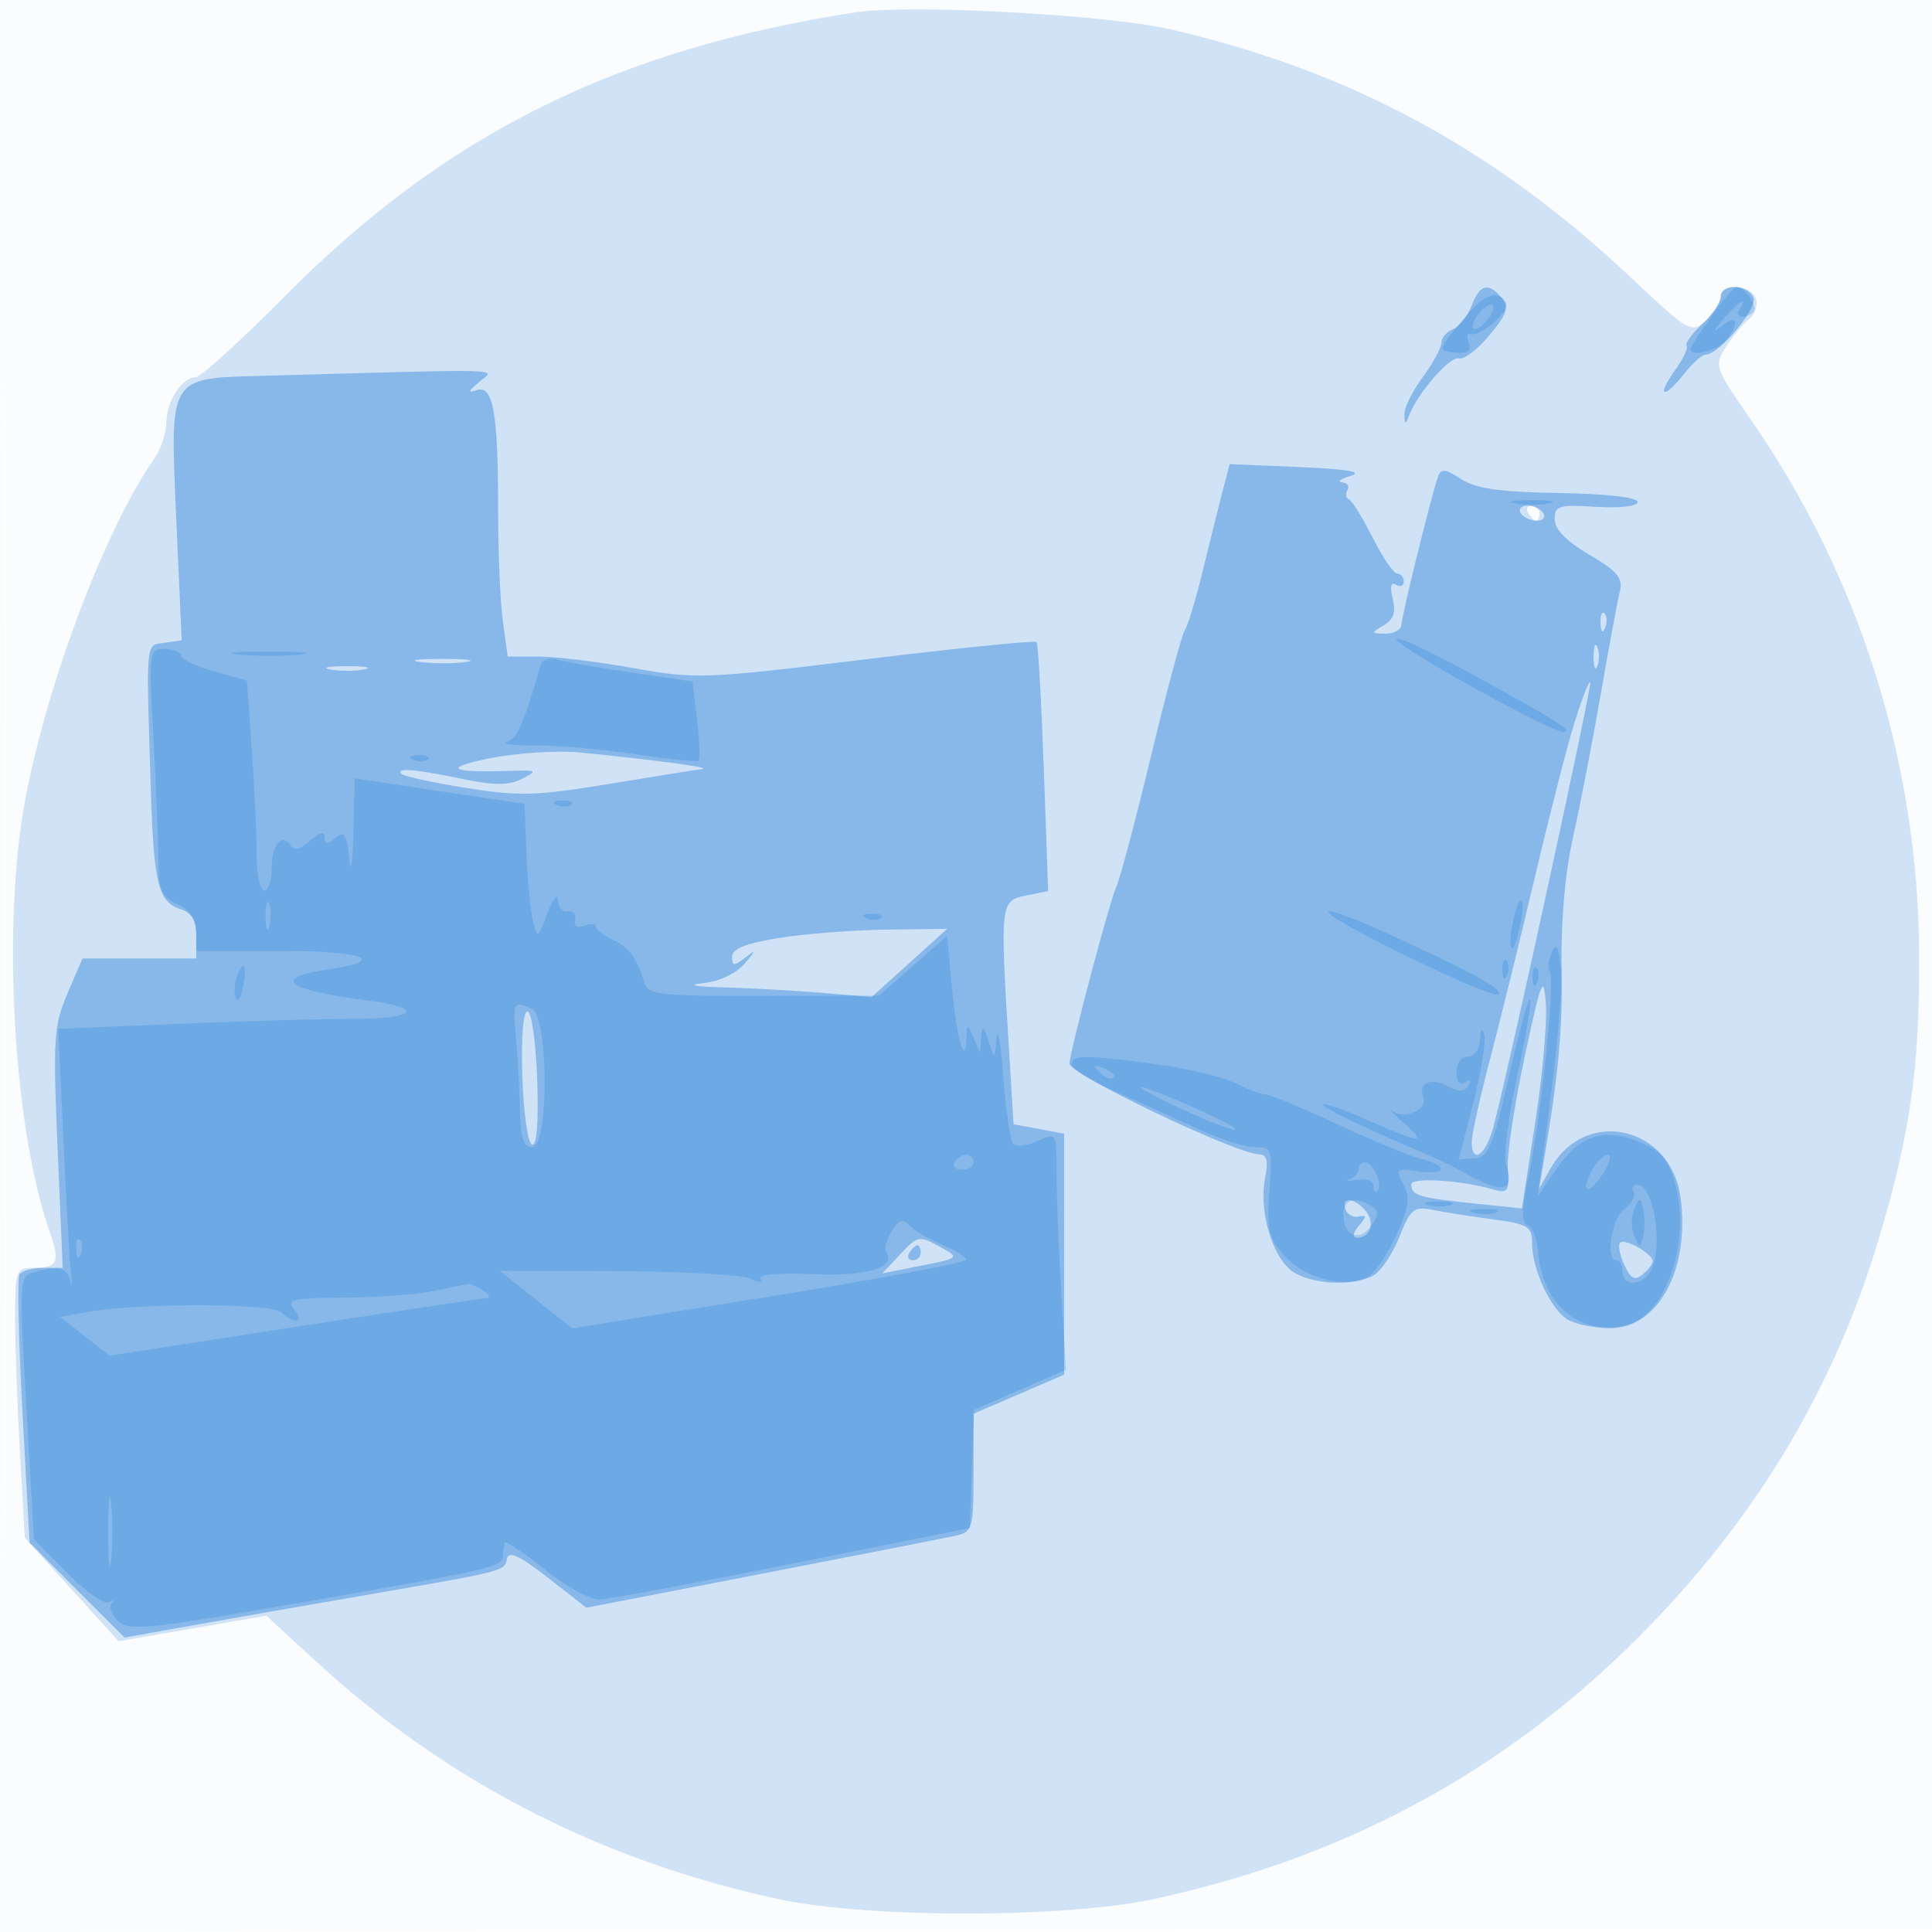<svg xmlns="http://www.w3.org/2000/svg" width="256" height="256"><path fill-opacity=".016" d="M0 128.004v128.004l128.25-.254 128.25-.254.254-127.75L257.008 0H0v128.004m.485.496c0 70.4.119 99.053.265 63.672.146-35.38.146-92.98 0-128C.604 29.153.485 58.1.485 128.5" fill="#1976D2" fill-rule="evenodd"/><path fill-opacity=".191" d="M113.5 1.621c-31.689 4.823-54.422 16.108-75.703 37.58C31.911 45.14 26.56 50 25.907 50c-1.793 0-3.839 3.183-3.875 6.027-.018 1.391-.728 3.522-1.578 4.736-6.416 9.16-14.036 29.207-17.053 44.863-3.18 16.505-1.685 43.693 3.164 57.534 1.443 4.117 1.109 4.84-2.232 4.84-2.214 0-2.333.344-2.328 6.75.002 3.713.293 11.76.646 17.884l.641 11.134 6.211 6.852 6.211 6.853 9.788-1.693 9.787-1.692 6.606 6.07c17.27 15.87 37.649 26.36 61.105 31.455 11.904 2.586 38.096 2.586 50 0 25.273-5.489 46.272-16.834 64.022-34.589 15.347-15.351 25.807-32.616 31.821-52.524 4.252-14.077 5.54-23.043 5.46-38-.137-25.503-7.913-50.174-22.373-70.984-4.693-6.754-4.801-7.067-3.273-9.5.869-1.384 2.258-3.057 3.087-3.718.829-.661 1.24-1.899.913-2.75-.729-1.898-4.657-2.069-4.657-.203 0 .74-.888 2.148-1.972 3.13-1.921 1.738-2.187 1.583-10.122-5.881C197.869 19.625 178.676 9.312 155 3.865c-8.305-1.911-34.414-3.323-41.5-2.244M202.5 68c.34.55.816 1 1.059 1s.441-.45.441-1-.477-1-1.059-1-.781.45-.441 1" fill="#1976D2" fill-rule="evenodd"/><path fill-opacity=".394" d="M194.99 40.526c-.528 1.389-1.642 2.787-2.475 3.107-.833.319-1.515 1.12-1.515 1.78 0 .659-1.125 2.723-2.5 4.587-1.375 1.864-2.464 4.089-2.421 4.944.068 1.348.156 1.356.656.056 1.144-2.977 5.438-7.873 6.588-7.512.647.202 2.464-1.181 4.038-3.074 2.343-2.819 2.637-3.711 1.627-4.928-1.772-2.135-2.902-1.841-3.998 1.04m33.01-1.2c0 .729-1.123 2.381-2.496 3.67-1.373 1.29-2.286 2.555-2.03 2.812.257.256-.45 1.755-1.572 3.329-2.505 3.518-1.443 3.82 1.277.363 1.081-1.375 2.349-2.5 2.817-2.5 1.754 0 6.902-6.103 6.353-7.533-.702-1.828-4.349-1.947-4.349-.141M35.267 49.785c-13.179.367-12.771-.315-11.872 19.841l.679 15.225-2.287.325c-2.541.36-2.438-.792-1.787 19.908.377 12 1.008 14.466 3.935 15.395 1.468.466 2.065 1.503 2.065 3.588V127H10.929l-1.989 4.64c-1.819 4.243-1.931 6.002-1.311 20.5L8.307 168H5.712c-1.427 0-2.838.395-3.136.878-.299.482-.119 8.672.4 18.199l.942 17.323 6.292 6.292 6.292 6.292 7.999-1.436c4.4-.79 14.749-2.602 22.999-4.026 19.731-3.407 19.304-3.299 19.677-4.99.236-1.071 1.701-.39 5.42 2.517l5.097 3.983 23.403-4.533c12.872-2.493 24.416-4.759 25.653-5.035 2.099-.468 2.25-1.028 2.25-8.319v-7.818l6-2.588 6-2.589v-31.927l-3.349-.629-3.349-.628-.651-10.639c-1.14-18.625-1.097-18.988 2.291-19.665l2.942-.589-.579-16.286c-.318-8.958-.747-16.479-.952-16.714-.206-.235-10.382.793-22.614 2.284C93.37 89.962 92.168 90.008 84 88.535c-4.675-.843-10.351-1.533-12.614-1.534L67.272 87l-.636-4.64c-.35-2.551-.636-9.245-.636-14.875 0-12.925-.654-16.531-2.86-15.777-1.188.407-1.089.105.36-1.095 2.19-1.813 4.607-1.742-28.233-.828M162.02 65c-.504 1.925-1.681 6.65-2.615 10.5-.933 3.85-2.017 7.45-2.408 8-.391.55-2.387 7.975-4.436 16.5s-4.14 16.4-4.645 17.5c-.877 1.907-5.807 20.46-6.22 23.402-.188 1.348 22.011 11.984 25.179 12.064 1.004.025 1.206.879.748 3.169-.855 4.276.966 10.464 3.628 12.328 2.476 1.735 7.968 2.025 10.694.566.998-.534 2.561-2.837 3.474-5.117 1.506-3.764 1.919-4.094 4.48-3.582 1.551.31 5.134.871 7.961 1.246 4.572.606 5.14.947 5.14 3.085 0 3.607 2.567 9.037 4.85 10.259 1.11.594 3.583 1.08 5.495 1.08 6.395 0 10.613-7.819 9.34-17.312-1.27-9.466-12.573-12.038-17.199-3.913l-1.551 2.725.515-3c2.061-12.013 2.636-18.152 2.477-26.471-.113-5.929.453-12.363 1.498-17.029.924-4.125 2.58-12.675 3.681-19 1.1-6.325 2.24-12.471 2.533-13.658.43-1.747-.342-2.67-4.054-4.845-3.02-1.77-4.585-3.369-4.585-4.685 0-1.796.555-1.963 5.501-1.655 3.236.202 5.501-.07 5.5-.659 0-.593-4.243-1.071-10.418-1.172-7.867-.129-11.047-.584-12.99-1.857-2.082-1.364-2.663-1.427-3.044-.327-.919 2.649-4.804 18.377-4.843 19.608-.022.688-.977 1.236-2.123 1.22-1.957-.029-1.972-.096-.249-1.097 1.331-.774 1.663-1.748 1.21-3.554-.402-1.601-.254-2.258.416-1.844.572.354 1.04.166 1.04-.416S185.613 76 185.139 76s-1.936-2.138-3.25-4.75-2.729-4.901-3.145-5.085c-.416-.185-.502-.747-.191-1.25s-.024-.96-.744-1.015c-.72-.055-.184-.442 1.191-.86 1.688-.514-.514-.888-6.781-1.151l-9.281-.389-.918 3.5m39.48 3c.34.55 1.293 1 2.118 1s1.222-.45.882-1c-.34-.55-1.293-1-2.118-1s-1.222.45-.882 1m10.579 14.583c.048 1.165.285 1.402.604.605.289-.722.253-1.585-.079-1.917-.332-.332-.568.258-.525 1.312M211.158 87c0 1.375.227 1.938.504 1.25.278-.687.278-1.812 0-2.5-.277-.687-.504-.125-.504 1.25m-155.39.725c1.797.222 4.497.218 6-.01 1.503-.229.032-.411-3.268-.405-3.3.005-4.529.192-2.732.415m-12.018.981c1.237.238 3.263.238 4.5 0 1.237-.239.225-.434-2.25-.434s-3.487.195-2.25.434m164.867 7.074c-.976 3.146-3.309 12.245-5.184 20.22-1.874 7.975-4.532 18.775-5.906 24-1.374 5.225-2.505 10.287-2.513 11.25-.026 3.155 1.887 1.832 2.893-2 2.15-8.188 13.111-58.565 12.809-58.867-.178-.178-1.122 2.251-2.099 5.397M65 100.459c-6.466 1.29-5.487 1.952 2.5 1.689 3.684-.121 3.816-.039 1.678 1.045-1.783.904-3.657.902-8.061-.008-6.277-1.297-8.757-1.492-7.886-.621.31.31 4.152 1.139 8.538 1.841 6.98 1.118 9.33 1.053 18.852-.517 5.984-.987 11.554-1.877 12.379-1.978 1.475-.181-5.176-1.091-16-2.19-3.025-.307-8.425.025-12 .739m38.25 23.82c-4.407.705-6.25 1.437-6.25 2.483 0 1.262.261 1.281 1.75.128 1.497-1.16 1.482-1.041-.106.823-1.093 1.283-3.354 2.338-5.5 2.565-2.221.235-1.105.454 2.856.561 3.575.096 9.425.422 13 .724l6.5.55 5-4.518 5-4.518-8 .101c-4.4.055-10.812.551-14.25 1.101m98.778 15.735c-1.36 6.317-2.369 13.002-2.242 14.855.211 3.064.027 3.31-2.027 2.715-4.198-1.214-10.759-1.613-10.759-.653 0 1.463.988 1.77 8.078 2.507l6.579.684 1.757-11.311c.966-6.221 1.606-13.33 1.421-15.797-.3-4.018-.593-3.288-2.807 7m-132.817 2.655c.159 4.768.739 8.82 1.289 9.003.633.211.882-2.973.679-8.669-.177-4.952-.757-9.003-1.289-9.003-.572 0-.85 3.549-.679 8.669m109.081 17.581c.252.688 1.04 1.112 1.752.944 1.058-.251 1.059-.023.003 1.25-.794.956-.882 1.556-.228 1.556 1.779 0 2.426-2 1.145-3.544-1.48-1.782-3.302-1.923-2.672-.206m-59.166 6.116l-2.222 2.365 5.16-1.02c4.957-.98 5.067-1.072 2.798-2.33-3.144-1.744-3.178-1.738-5.736.985m95.549-1.707c-.298.297-.051 1.617.549 2.933.844 1.853 1.393 2.141 2.433 1.278.739-.613 1.343-1.402 1.343-1.752 0-.968-3.708-3.077-4.325-2.459M120.5 166c-.34.55-.141 1 .441 1s1.059-.45 1.059-1-.198-1-.441-1-.719.45-1.059 1" fill="#1976D2" fill-rule="evenodd"/><path fill-opacity=".228" d="M226.75 41.931c-1.512 2.139-2.75 4.079-2.75 4.312 0 1.132 3.648.239 4.718-1.156 1.81-2.358 1.533-3.526-.468-1.977-1.425 1.104-1.396.94.155-.877 1.952-2.288 3.201-3.023 2.095-1.233-.684 1.107.784 1.382 1.825.342.681-.681-1.09-3.358-2.197-3.321-.346.012-1.866 1.771-3.378 3.91m-33 .528c-3.298 3.976-3.313 4.073-.664 4.272 1.433.108 1.913-.29 1.536-1.275-.303-.787-.229-1.328.164-1.202 1.375.444 5.424-3.105 4.763-4.174-1.126-1.823-2.925-1.085-5.799 2.379M196 41.5c-.707.852-1.06 1.773-.785 2.048.275.275 1.078-.196 1.785-1.048.707-.852 1.06-1.773.785-2.048-.275-.275-1.078.196-1.785 1.048m4.75 25.206c1.238.238 3.262.238 4.5 0 1.238-.239.225-.434-2.25-.434s-3.488.195-2.25.434m-15.718 17.992c.039 1.011 20.383 12.303 22.157 12.298 1.531-.004-1.408-1.831-13.439-8.356-4.812-2.609-8.736-4.384-8.718-3.942M20.346 98.157c.36 6.686.654 14.039.654 16.339 0 3.491.413 4.371 2.5 5.322 1.704.777 2.5 1.941 2.5 3.661V126h11c11.256 0 14.55 1.241 6.5 2.448-7.638 1.145-5.655 2.703 5.25 4.125 7.615.993 6.435 2.426-2 2.43-3.987.002-14.401.3-23.141.663l-15.89.659.698 15.002c.384 8.251.837 16.165 1.006 17.587.169 1.422.112 1.799-.127.836-.455-1.83-1.463-2.08-4.796-1.187-1.952.523-1.976.952-1 17.951l1 17.416 4.416 4.491c2.428 2.471 4.903 4.215 5.5 3.875.596-.339.768-.266.382.163-.387.428-.013 1.469.83 2.312 1.377 1.376 3.735 1.149 23.202-2.238 26.556-4.621 27.639-4.868 27.795-6.347.069-.652.181-1.449.25-1.771.069-.322 2.434 1.253 5.256 3.5 2.821 2.247 6.084 4.06 7.25 4.03 1.165-.03 12.694-2.172 25.619-4.759l23.5-4.704.294-7.845.294-7.844 6.078-2.647 6.078-2.646-.622-10.406c-.342-5.723-.622-12.8-.622-15.728 0-5.317-.003-5.322-2.504-4.182-1.378.627-2.825.821-3.216.429-.392-.392-.995-4.402-1.341-8.912-.346-4.511-.744-6.851-.884-5.201-.252 2.976-.261 2.98-1.055.5-.68-2.124-.826-2.199-.971-.5l-.17 2-.859-2c-.821-1.911-.863-1.915-.93-.083-.152 4.144-1.297.351-1.916-6.346l-.654-7.069-4.5 3.956-4.5 3.957-15.281.042c-13.703.039-15.338-.138-15.823-1.707-1.034-3.346-2.072-4.756-4.228-5.737-1.192-.543-2.168-1.316-2.168-1.719 0-.402-.693-.465-1.541-.14-.981.376-1.435.092-1.25-.781.16-.755-.271-1.26-.959-1.123-.687.138-1.284-.537-1.326-1.5-.042-.962-.663-.175-1.38 1.75-1.269 3.408-1.319 3.434-1.918 1-.338-1.375-.73-5.425-.87-9l-.256-6.5-8-1.188c-4.4-.653-9.462-1.412-11.25-1.687l-3.25-.499-.168 7.187c-.098 4.185-.334 5.592-.565 3.368-.33-3.185-.634-3.621-1.831-2.627-1.12.929-1.436.91-1.436-.087 0-.881-.589-.744-1.901.443-1.266 1.146-2.124 1.359-2.569.639-1.113-1.801-2.53-.115-2.53 3.01 0 1.618-.45 2.941-1 2.941s-1-2.181-1-4.846c0-2.666-.29-8.925-.643-13.911l-.644-9.063-4.356-1.22C25.96 88.289 24 87.349 24 86.87c0-.478-.969-.87-2.154-.87-2.122 0-2.144.175-1.5 12.157m11.43-11.424c2.352.212 5.952.209 8-.006s.124-.388-4.276-.384c-4.4.003-6.076.179-3.724.39m39.837 1.448c-2.188 7.653-3.137 9.791-4.508 10.158-.883.237.87.43 3.895.429 3.025 0 9.026.539 13.335 1.197 4.31.659 8.011 1.022 8.226.808.214-.215.122-2.657-.206-5.427l-.597-5.037-8.129-1.207c-4.471-.664-8.919-1.439-9.884-1.723-.972-.286-1.923.072-2.132.802m-16.8 12.502c.721.289 1.584.253 1.916-.079.332-.332-.258-.568-1.312-.525-1.165.048-1.402.285-.604.604m19 6c.721.289 1.584.253 1.916-.079.332-.332-.258-.568-1.312-.525-1.165.048-1.402.285-.604.604M35.195 121.5c.02 1.65.244 2.204.498 1.231.254-.973.237-2.323-.037-3-.274-.677-.481.119-.461 1.769m165.305.5c-.38 1.729-.482 3.351-.227 3.606.255.255.751-.974 1.102-2.731.834-4.168.026-4.976-.875-.875m-24.5-1.157c0 1.086 21.834 11.657 22.565 10.925.68-.68-3.535-2.982-15.155-8.278-4.076-1.857-7.41-3.048-7.41-2.647m-61.187.84c.721.289 1.584.253 1.916-.079.332-.332-.258-.568-1.312-.525-1.165.048-1.402.285-.604.604m90.8 4.519c-.435.936-.546 2.097-.248 2.579.716 1.16-1.129 18.948-2.787 26.856-.968 4.617-1.013 6.366-.172 6.688.626.241 1.239 1.728 1.363 3.306.571 7.284 5.585 11.501 11.815 9.937 5.1-1.28 8.461-10.974 6.426-18.531-.924-3.433-1.791-4.465-4.802-5.724-4.712-1.968-7.87-.911-11.053 3.7l-2.406 3.487.605-4.5c2.042-15.192 2.764-22.924 2.429-26.002-.287-2.636-.575-3.078-1.17-1.796m-6.534 2.381c.048 1.165.285 1.402.604.605.289-.722.253-1.585-.079-1.917-.332-.332-.568.258-.525 1.312m-167.705.884c-.309.807-.37 2.044-.134 2.75s.666.045.956-1.467c.566-2.953.099-3.682-.822-1.283m171.705.116c.048 1.165.285 1.402.604.605.289-.722.253-1.585-.079-1.917-.332-.332-.568.258-.525 1.312m-3.156 13.094c-2.107 9.271-2.697 10.683-4.525 10.815l-2.103.152 1.905-7.433c1.047-4.088 1.708-8.171 1.468-9.072-.293-1.1-.474-.899-.552.611-.066 1.282-.761 2.25-1.616 2.25-.848 0-1.5.895-1.5 2.059 0 1.302.425 1.797 1.155 1.346.716-.443.883-.275.439.443-.514.832-1.267.862-2.675.108-2.298-1.229-4.051-.465-3.318 1.447.61 1.59-2.351 2.962-4.025 1.864-.644-.422-.024.243 1.377 1.478 3.269 2.881 2.411 2.833-4.578-.258-3.125-1.382-5.848-2.348-6.049-2.146-.319.319 5.487 3.119 13.674 6.593 1.375.584 3.175 1.442 4 1.908 6.184 3.492 7.817 3.309 6.535-.732-.327-1.029.353-6.242 1.51-11.583s1.923-9.892 1.703-10.112c-.221-.221-1.492 4.397-2.825 10.262M68.388 137.75c.226 2.613.456 6.887.511 9.5.075 3.511.492 4.75 1.601 4.75 2.273 0 2.195-17.519-.082-18.393-2.448-.939-2.467-.9-2.03 4.143M142 141.055c0 .58 2.588 2.188 5.75 3.572a587.467 587.467 0 0110.938 4.945c2.854 1.335 6.257 2.428 7.564 2.428 2.277 0 2.358.242 1.955 5.82-.364 5.026-.1 6.189 1.936 8.533 2.836 3.266 8.982 4.614 11.511 2.526.919-.758 2.517-3.286 3.55-5.617 1.502-3.387 1.649-4.668.733-6.379-1.073-2.005-.948-2.112 1.959-1.685 3.839.564 4.114-.73.354-1.665-1.512-.377-6.525-2.451-11.138-4.609-4.614-2.158-8.889-3.927-9.5-3.93-.612-.004-2.357-.656-3.878-1.449-1.521-.794-6.166-1.916-10.322-2.494-9.481-1.319-11.412-1.318-11.412.004m3.733 1.069c.679.684 1.486.991 1.793.683.308-.308-.247-.867-1.233-1.243-1.425-.542-1.54-.428-.56.56m11.164 4.97c3.519 1.62 6.567 2.775 6.775 2.567.419-.418-11.398-5.705-12.488-5.587-.376.041 2.195 1.4 5.713 3.02M126.5 154c-.34.55.084 1 .941 1s1.559-.45 1.559-1-.423-1-.941-1-1.219.45-1.559 1m84.454 1.086c-1.634 3.054-.506 3.405 1.434.445.912-1.392 1.214-2.531.67-2.531-.543 0-1.49.939-2.104 2.086M180 154.927c0 .509-.562 1.119-1.25 1.354-.687.235-.238.259 1 .054 1.278-.212 2.25.139 2.25.813 0 .652.236.95.524.662.747-.747-.564-3.81-1.631-3.81-.491 0-.893.417-.893.927m36.458 3.005c.316.512-.22 1.524-1.191 2.25-1.74 1.298-2.595 6.818-1.056 6.818.434 0 .789.675.789 1.5 0 2.07 2.736 1.889 3.798-.25 1.614-3.25.315-11.25-1.826-11.25-.599 0-.831.419-.514.932M178 160.941c0 2.803 2.08 3.67 3.652 1.521 1.069-1.462 1.089-2.008.098-2.638-2.16-1.371-3.75-.898-3.75 1.117m11.269-1.248c.973.254 2.323.237 3-.037.677-.274-.119-.481-1.769-.461-1.65.02-2.204.244-1.231.498m27.279.557c-.419.963-.419 2.537 0 3.5.725 1.667.781 1.667 1.18 0 .23-.963.23-2.537 0-3.5-.399-1.667-.455-1.667-1.18 0m-21.279.443c.973.254 2.323.237 3-.037.677-.274-.119-.481-1.769-.461-1.65.02-2.204.244-1.231.498m-77.127 2.452c-.666 1.065-.974 2.317-.687 2.782 1.278 2.068-2.626 3.222-9.813 2.904-4.373-.194-7.221.05-6.886.589.348.56-.177.56-1.342 0-1.053-.506-8.952-.946-17.554-.978l-15.639-.058 4.792 3.816 4.793 3.815 26.097-4.209c14.353-2.315 26.097-4.514 26.097-4.886 0-.373-1.388-1.252-3.085-1.955-1.697-.703-3.643-1.836-4.325-2.517-.985-.986-1.486-.844-2.448.697m-108.063 2.438c.048 1.165.285 1.402.604.605.289-.722.253-1.585-.079-1.917-.332-.332-.568.258-.525 1.312m47.421 5.474c-2.2.455-7.543.854-11.872.885-6.881.051-7.716.247-6.628 1.558 1.436 1.731-.043 2.057-1.721.379-1.204-1.204-18.865-1.238-25.538-.049l-3.759.67 3.259 2.569 3.259 2.57 24.5-3.793c13.475-2.086 24.95-3.812 25.5-3.835.55-.023.325-.478-.5-1.011-.825-.533-1.725-.925-2-.87-.275.055-2.3.472-4.5.927M14.336 203c0 4.125.177 5.813.392 3.75.216-2.062.216-5.437 0-7.5-.215-2.062-.392-.375-.392 3.75" fill="#1976D2" fill-rule="evenodd"/></svg>